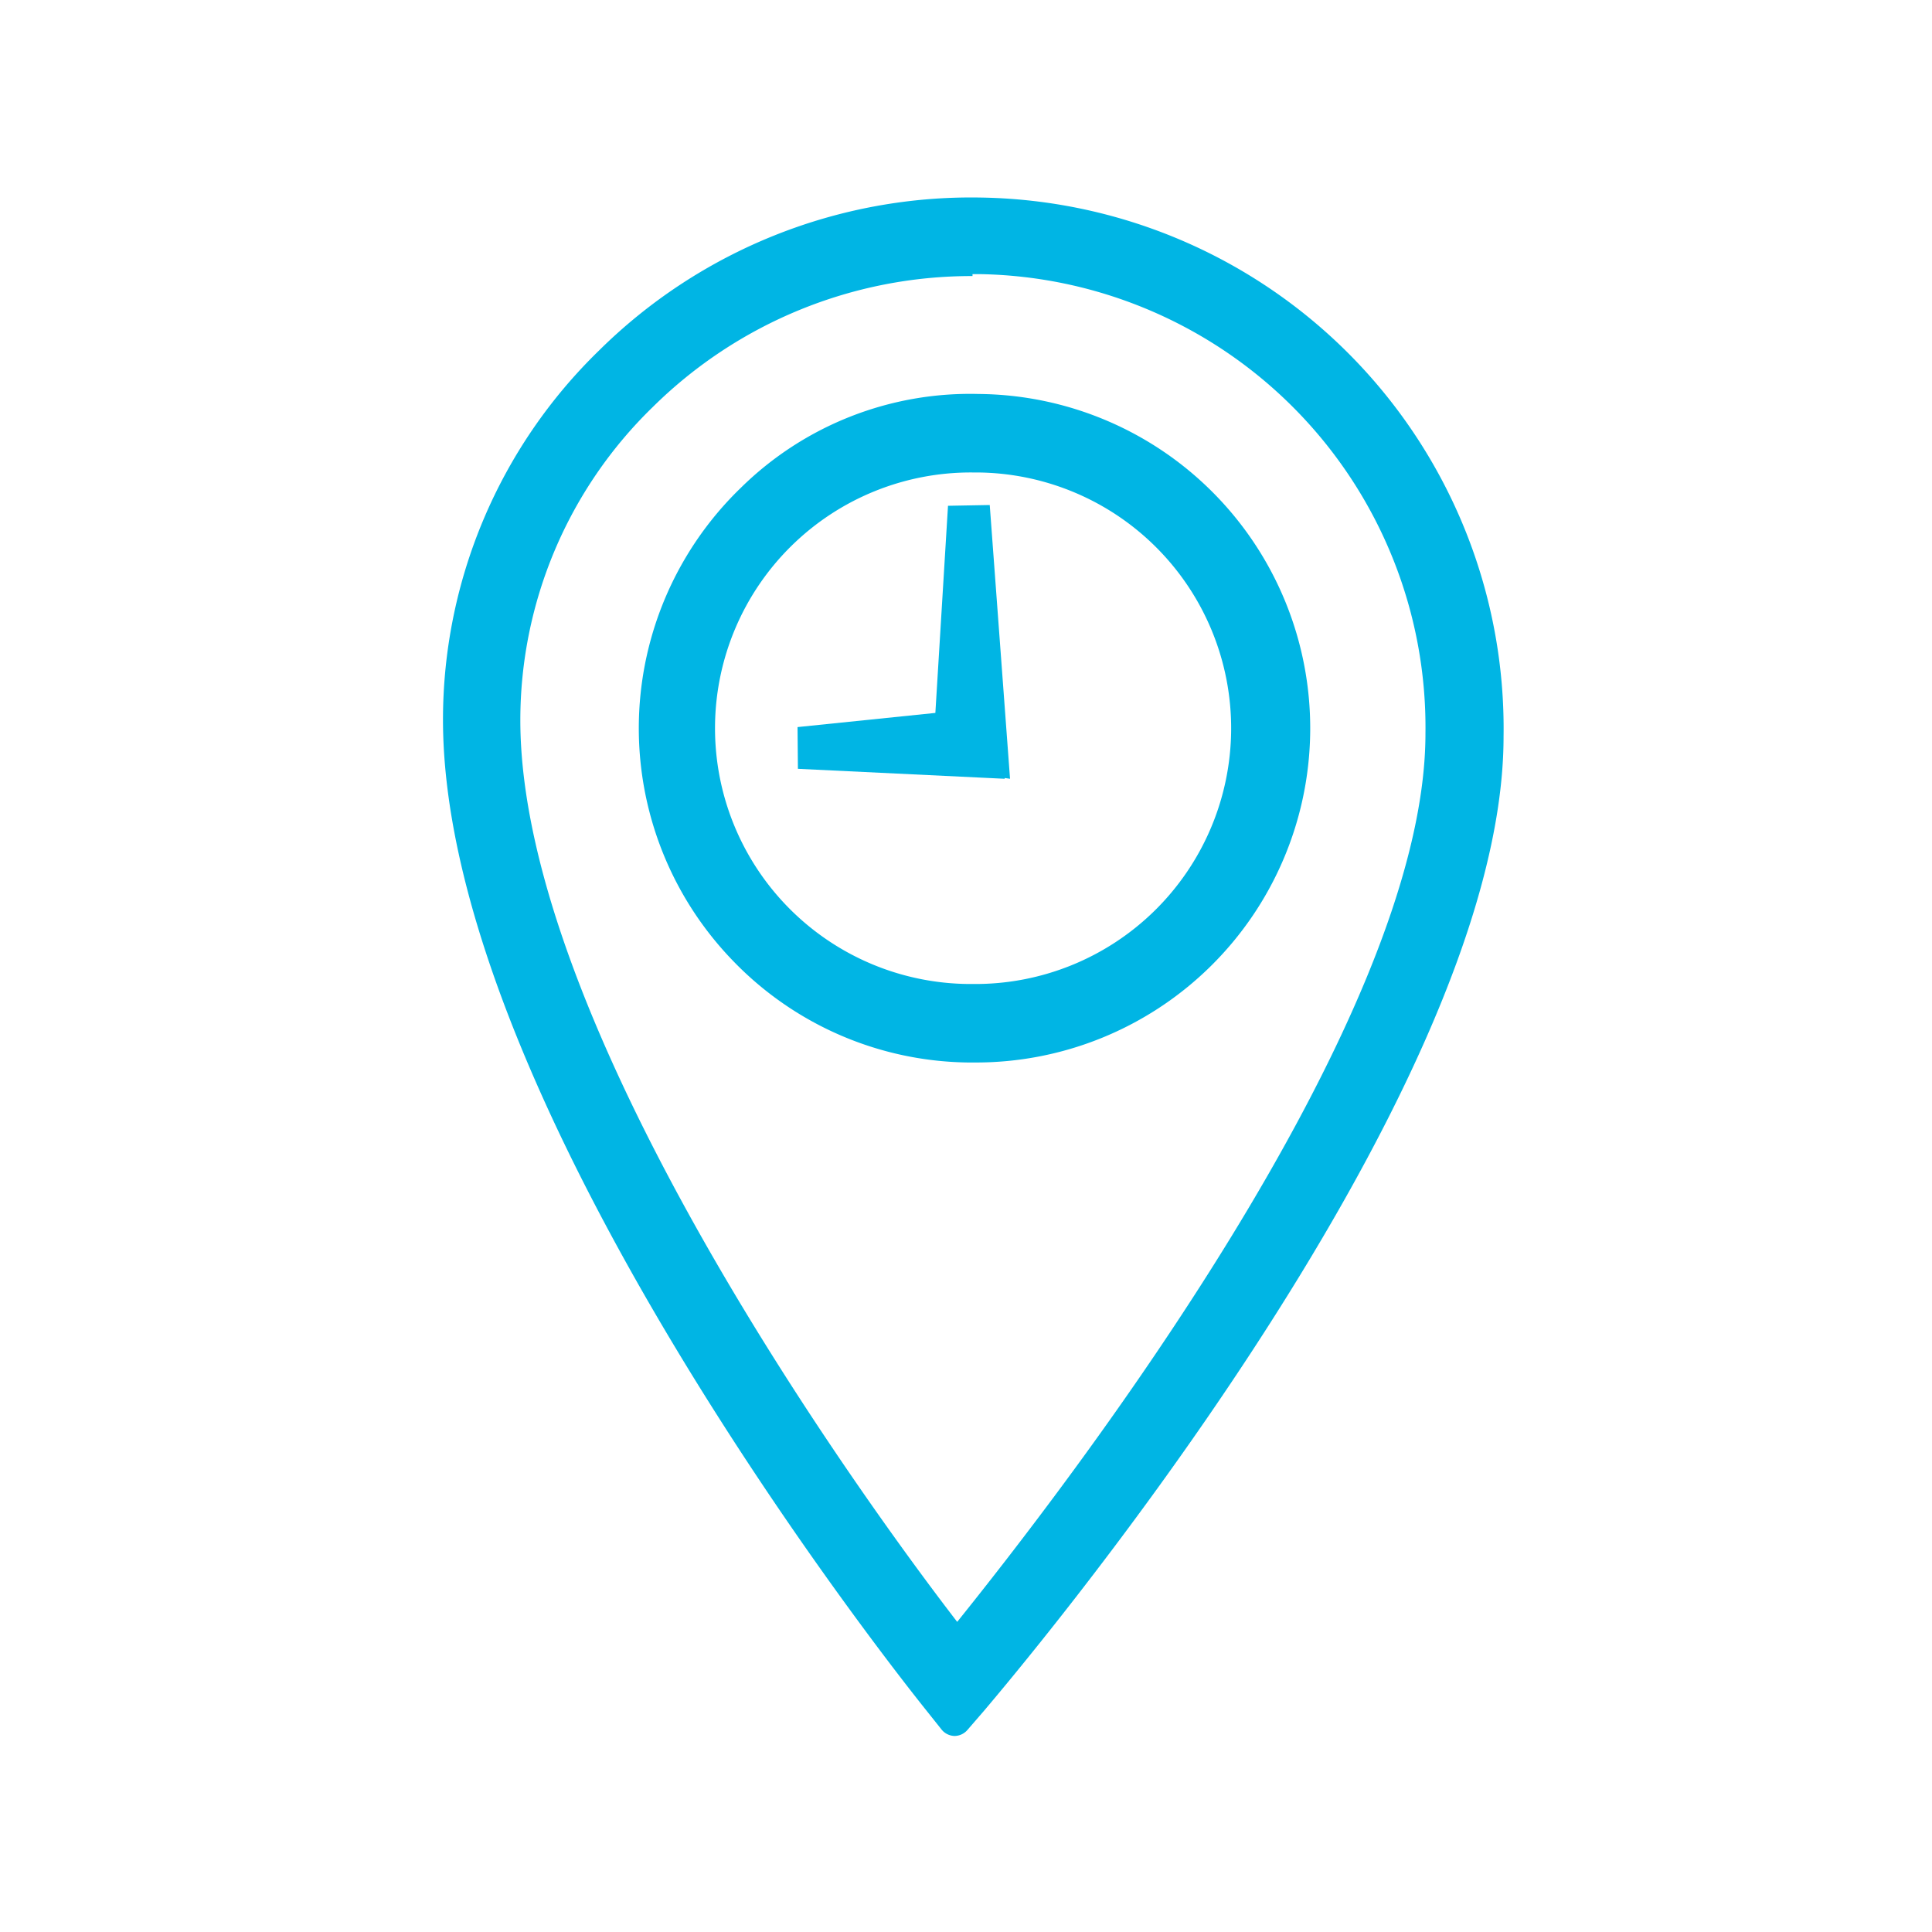 <svg xmlns="http://www.w3.org/2000/svg" viewBox="0 0 50.46 50.46">
  <title>Iconos</title>
  <g>
    <polygon points="26.24 20.34 26.24 20.32 26.38 20.34 25.85 13.19 24.76 13.21 24.43 18.62 20.83 18.99 20.84 20.08 26.24 20.34" fill="#00b5e4"/>
    <path d="M25.64,5.16a13.82,13.82,0,0,0-10,4,13.44,13.44,0,0,0-4.07,9.64c0,10.08,12.08,25.19,12.59,25.83l0.43,0.54a0.45,0.45,0,0,0,.34.17h0a0.45,0.45,0,0,0,.34-0.16l0.45-.52C26.27,44,39.27,28.8,39.27,19.24A13.87,13.87,0,0,0,25.64,5.16Zm-0.24,2h0.21a11.84,11.84,0,0,1,11.62,12C37.23,26.76,27.7,39,25,42.36,22.41,39,13.59,26.77,13.59,18.81a11.4,11.4,0,0,1,3.46-8.18A11.84,11.84,0,0,1,25.4,7.21Z" fill="#00b5e4"/>
    <path d="M19.14,25.09a8.67,8.67,0,0,0,6.13,2.66h0.15a8.73,8.73,0,0,0,.14-17.46,8.53,8.53,0,0,0-6.21,2.45A8.73,8.73,0,0,0,19.14,25.09Zm6.27-12.75h0.12a6.68,6.68,0,0,1-.11,13.36H25.3A6.68,6.68,0,0,1,25.41,12.34Z" fill="#00b5e4"/>
  </g>
</svg>
